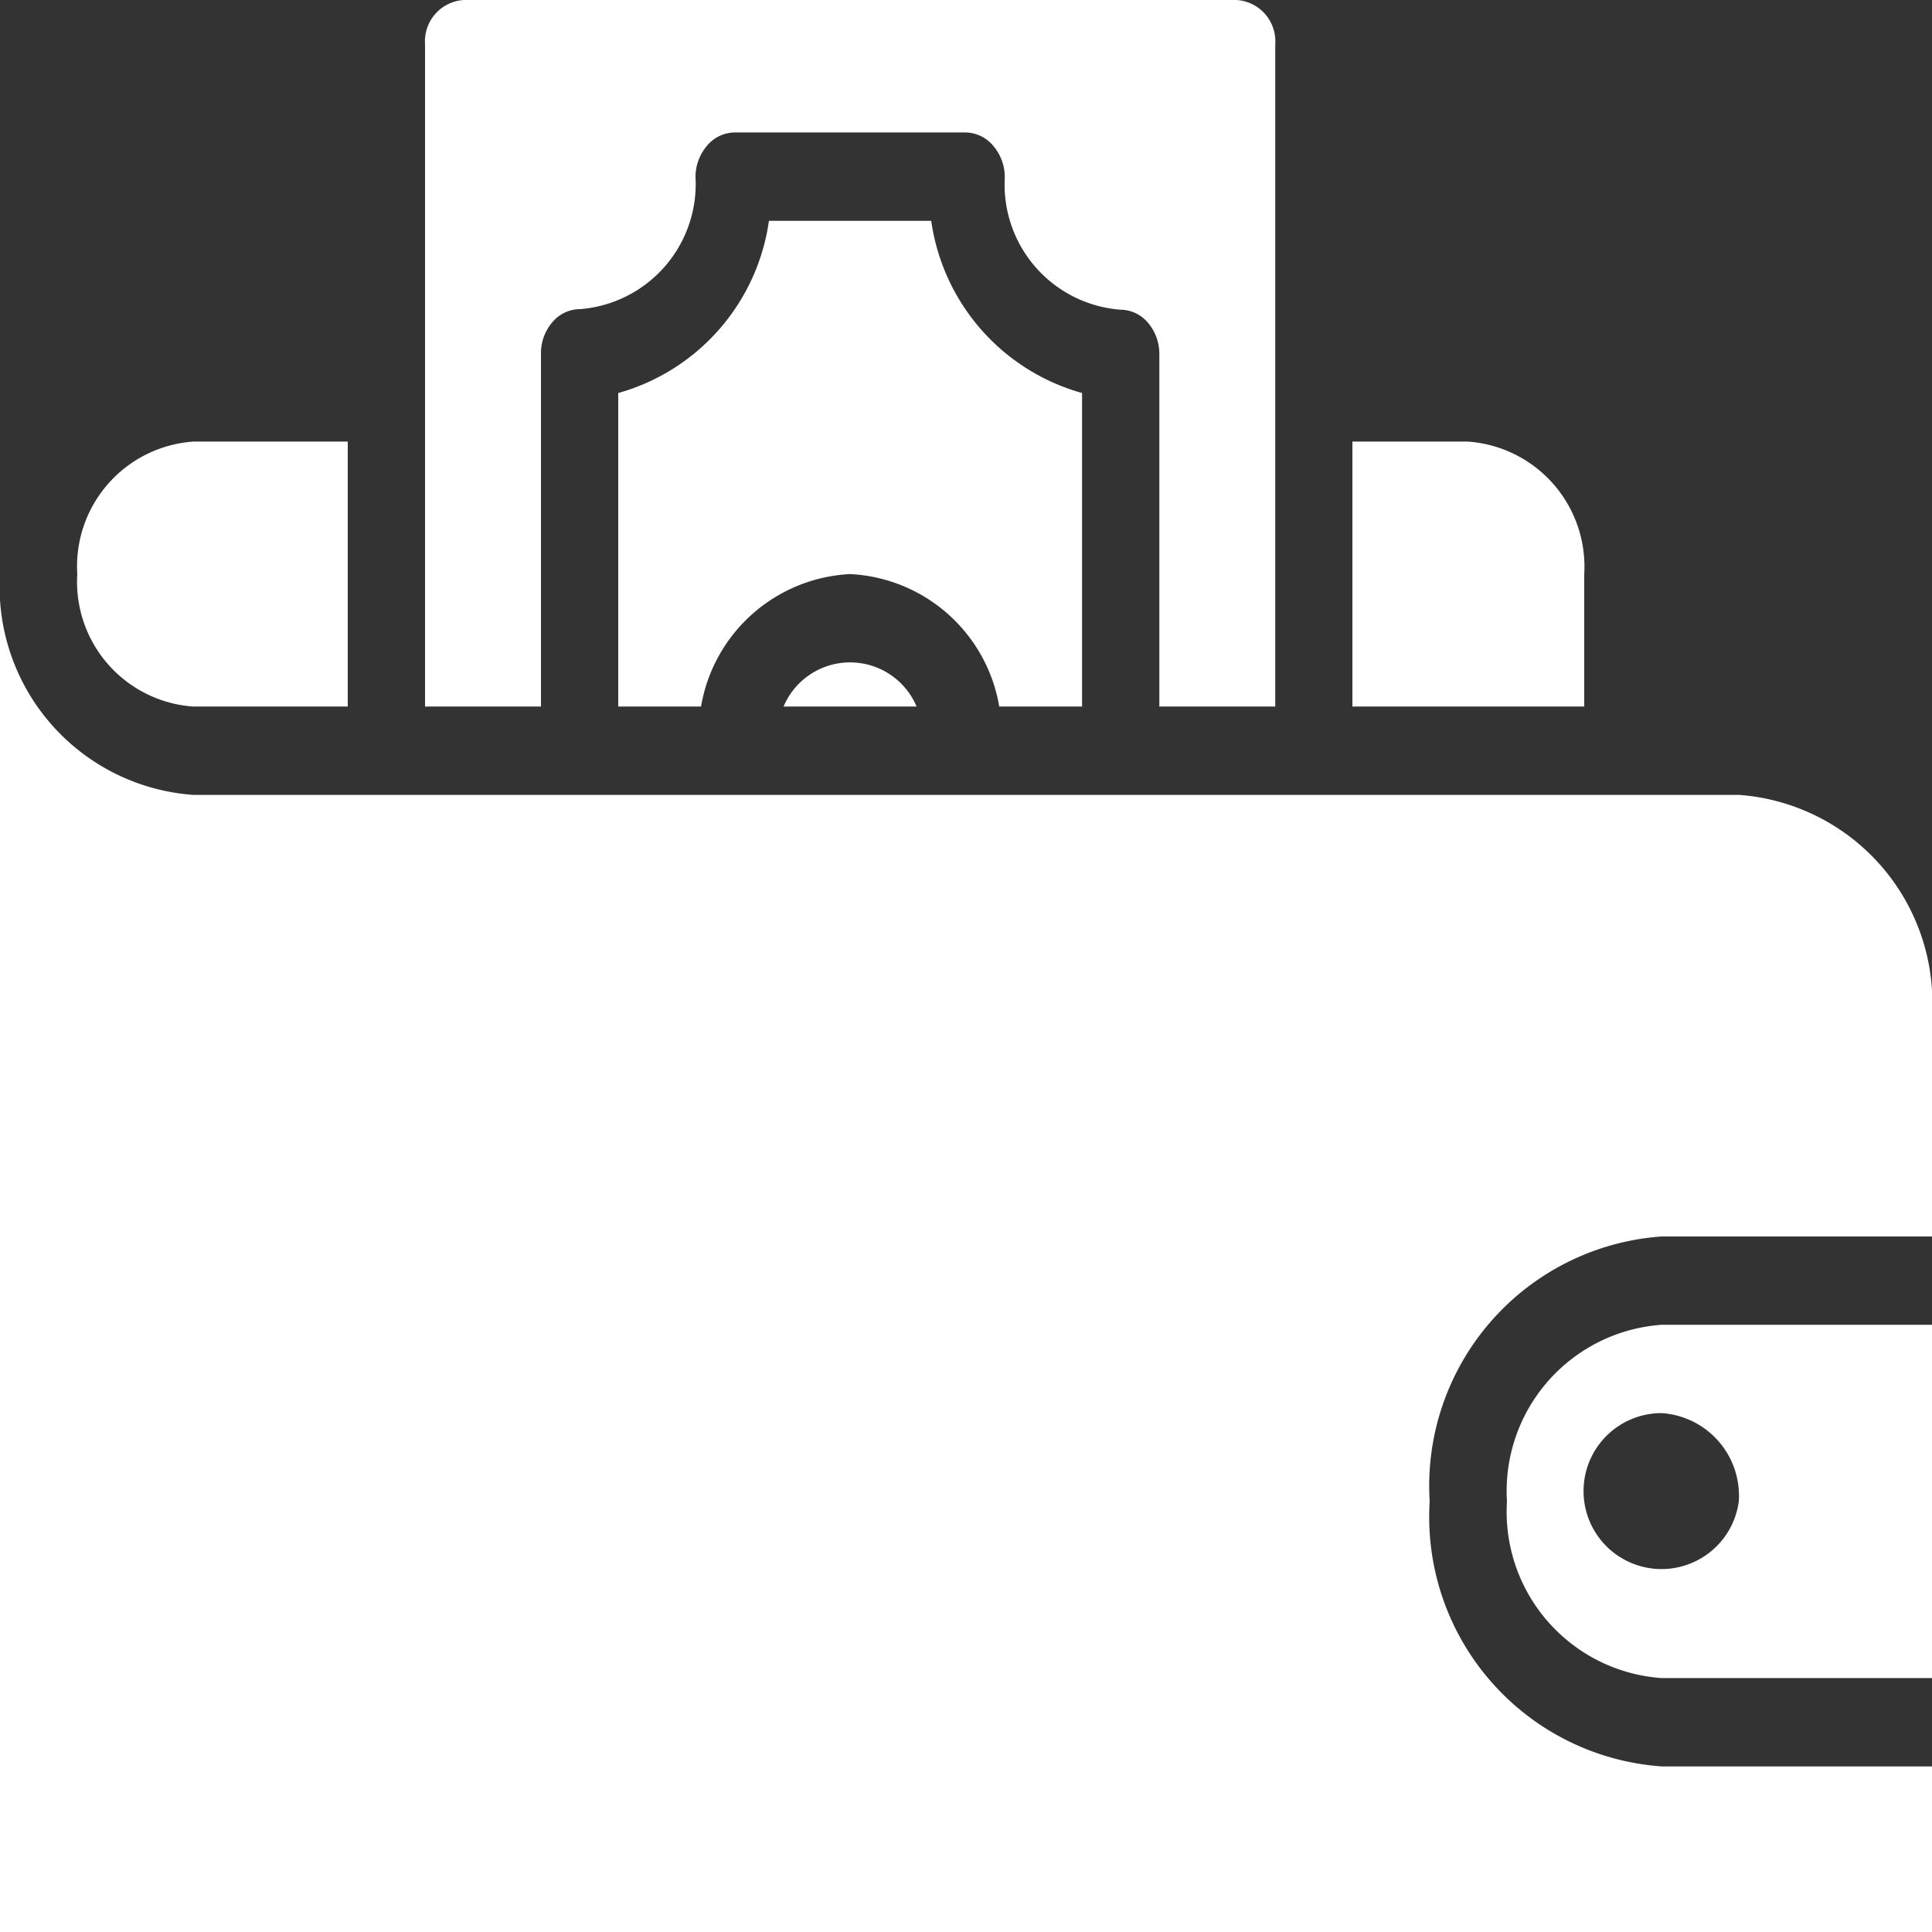 <svg xmlns="http://www.w3.org/2000/svg" width="14" height="14" viewBox="0 0 14 14">
    <rect x="0" y="0" width="14" height="14" fill="#333333" stroke="none"/>
    <defs>
        <clipPath id="clip-path">
            <path id="Rectangle_4926" data-name="Rectangle 4926" class="cls-1" transform="translate(1695 775)" d="M0 0h14v14H0z"/>
        </clipPath>
        <style>
            .cls-1{fill:#fff}
        </style>
    </defs>
    <g id="icon" transform="translate(-1695 -775)" style="clip-path:url(#clip-path)">
        <g id="Payment" transform="translate(1695 775)">
            <path id="Path_3520" data-name="Path 3520" class="cls-1" d="M3.72 7.36h1.12V5.44H3.72a.906.906 0 0 0-.84.96.906.906 0 0 0 .84.96z" transform="translate(-2.32 -2.24)"/>
            <path id="Path_3521" data-name="Path 3521" class="cls-1" d="M15.12 6.4a.909.909 0 0 0-.84-.96h-.84v1.92h1.68z" transform="translate(-3.64 -2.24)"/>
            <path id="Path_3522" data-name="Path 3522" class="cls-1" d="M14.72 13.12a1.208 1.208 0 0 0 1.12 1.28h1.96v-2.56h-1.96a1.208 1.208 0 0 0-1.12 1.28zm1.68 0a.565.565 0 1 1-.56-.64.6.6 0 0 1 .56.64z" transform="translate(-3.8 -2.24)"/>
            <path id="Path_3523" data-name="Path 3523" class="cls-1" d="M14.84 8H3.64a1.511 1.511 0 0 1-1.4-1.6v10.24a1.511 1.511 0 0 0 1.4 1.6h11.2a1.511 1.511 0 0 0 1.4-1.6v-1.6h-1.96a1.812 1.812 0 0 1-1.68-1.92 1.812 1.812 0 0 1 1.68-1.92h1.96V9.6a1.511 1.511 0 0 0-1.4-1.6z" transform="translate(-2.24 -2.24)"/>
            <path id="Path_3524" data-name="Path 3524" class="cls-1" d="M8.729 7.36h.964a.523.523 0 0 0-.964 0z" transform="translate(-3.051 -2.24)"/>
            <path id="Path_3525" data-name="Path 3525" class="cls-1" d="M10.121 7.36h.6V5.088A1.516 1.516 0 0 1 9.628 3.84H8.452A1.516 1.516 0 0 1 7.36 5.088V7.36h.6a1.154 1.154 0 0 1 1.08-.96 1.154 1.154 0 0 1 1.081.96z" transform="translate(-2.88 -2.24)"/>
            <path id="Path_3526" data-name="Path 3526" class="cls-1" d="M6.6 4.8a.346.346 0 0 1 .084-.227.264.264 0 0 1 .2-.093.909.909 0 0 0 .836-.956.347.347 0 0 1 .08-.224.265.265 0 0 1 .2-.1h1.68a.265.265 0 0 1 .2.1.347.347 0 0 1 .081.228.909.909 0 0 0 .836.956.264.264 0 0 1 .2.093.346.346 0 0 1 .084.227V7.36h.84v-4.8a.3.3 0 0 0-.28-.32H6.04a.3.3 0 0 0-.28.32v4.8h.84z" transform="translate(-2.68 -2.24)"/>
        </g>
    </g>
</svg>

